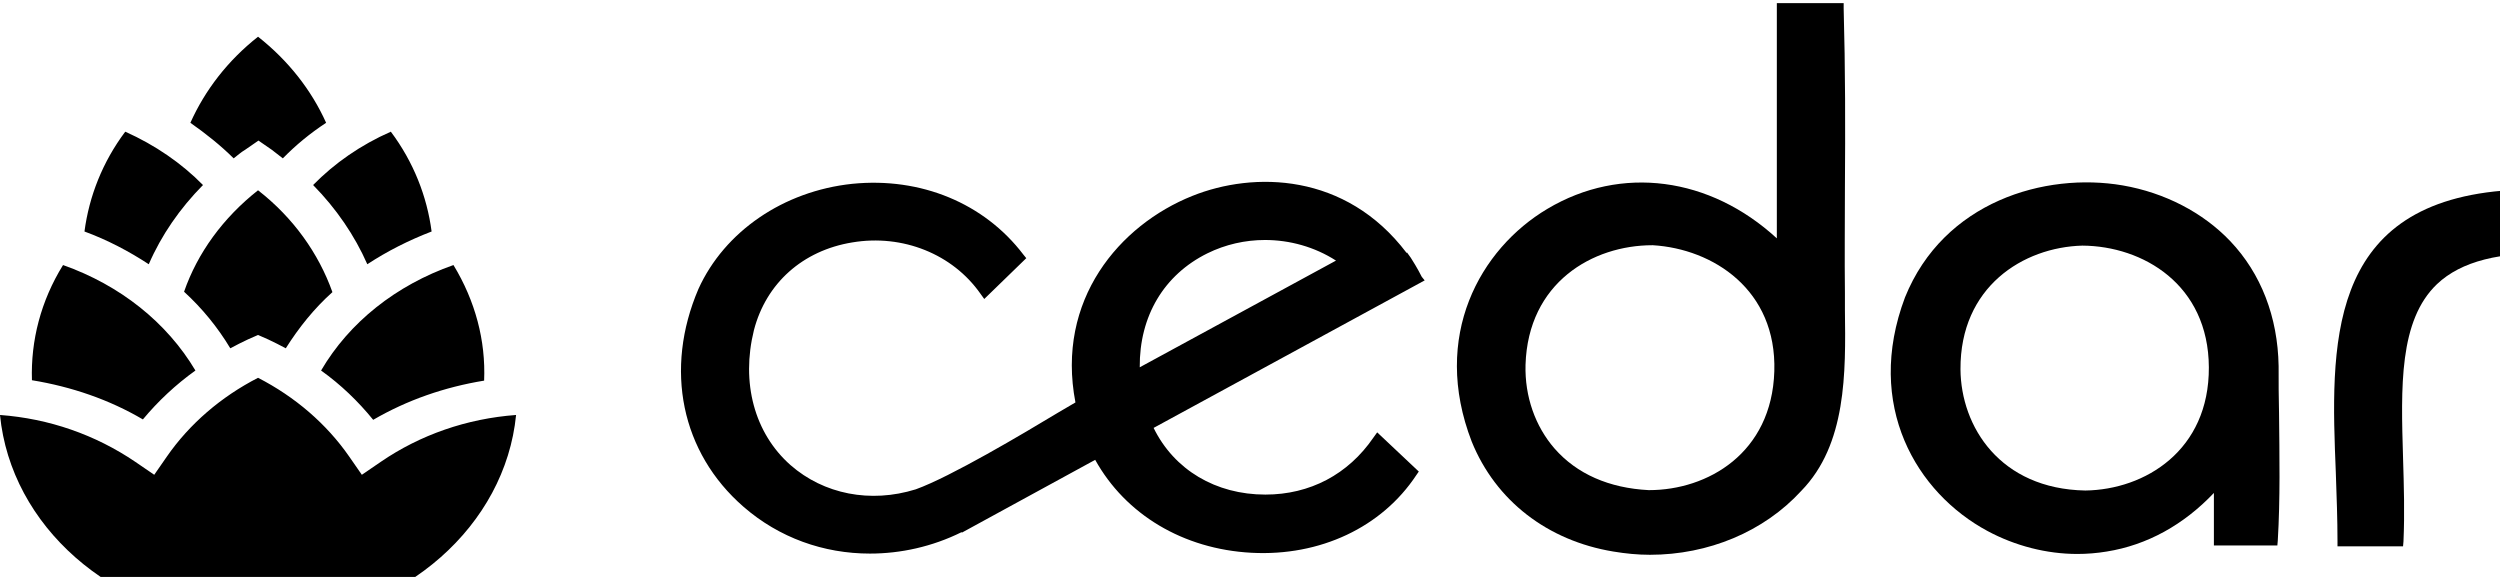 <svg width="260" height="60" viewBox="0 0 260 60" fill="none" xmlns="http://www.w3.org/2000/svg">
<path d="M191.872 30.463C191.828 26.806 191.872 23.108 191.872 19.535C191.916 13.441 191.916 7.137 191.741 0.875V0.328H184.791V24.789C177.842 18.401 168.62 17.14 160.928 21.721C153.935 25.882 148.821 34.96 153.06 45.929C155.552 52.066 160.928 56.227 167.79 57.361C169.057 57.572 170.325 57.698 171.592 57.698C177.667 57.698 183.437 55.302 187.326 51.057C192.047 46.224 191.959 38.785 191.872 32.228C191.872 31.64 191.872 31.051 191.872 30.463ZM184.529 38.616C184.267 47.148 177.58 50.973 171.505 50.973C171.461 50.973 171.461 50.973 171.461 50.973C167.352 50.763 163.987 49.292 161.671 46.644C159.66 44.332 158.567 41.222 158.655 37.944C158.917 29.37 165.648 25.503 171.854 25.503H171.898C178.148 25.882 184.791 30.127 184.529 38.616Z" fill="black"/>
<path d="M236.976 38.069C236.889 32.941 235.14 28.444 231.95 25.082C229.109 22.098 225.132 20.038 220.761 19.282C212.675 17.895 202.142 20.963 198.121 30.924C193.881 42.188 199.345 51.266 206.687 55.217C209.572 56.772 212.85 57.612 216.041 57.612C217.046 57.612 218.095 57.528 219.1 57.36C223.296 56.688 227.098 54.586 230.245 51.266V56.73H236.845L236.889 56.225C237.151 51.896 237.063 47.357 237.02 42.986C236.976 41.389 236.976 39.708 236.976 38.069ZM229.721 38.195C229.764 46.853 223.077 50.93 216.871 51.014C207.999 50.846 203.934 44.373 203.89 38.405C203.846 29.831 210.402 25.712 216.565 25.544C222.859 25.586 229.677 29.579 229.721 38.195Z" fill="black"/>
<path d="M265.782 19.789C265.171 19.789 264.559 19.789 263.99 19.789C262.723 19.747 261.499 19.747 260.275 19.831C241.831 21.386 242.399 36.096 242.924 49.126C243.011 51.647 243.099 54.001 243.099 56.27V56.817H249.917L249.961 56.312C250.092 53.412 250.004 50.47 249.917 47.612C249.698 40.257 249.48 33.323 253.457 29.54C255.948 27.186 260.013 26.136 265.826 26.388L266.394 26.43V19.789H265.782Z" fill="black"/>
<path d="M147.86 28.784C147.773 28.615 147.423 27.901 146.724 26.808L146.331 26.262L146.287 26.304C139.949 17.94 130.378 17.814 123.996 20.378C116.435 23.404 109.792 31.179 111.846 41.854C111.496 42.065 110.972 42.359 110.054 42.905C106.426 45.091 98.865 49.588 95.237 50.891C90.517 52.362 85.666 51.395 82.213 48.369C78.454 45.049 77.055 39.795 78.41 34.331C79.678 29.456 83.48 26.052 88.638 25.211C93.882 24.328 99.084 26.43 101.968 30.549L102.362 31.095L106.732 26.85L106.426 26.472C102.362 21.134 95.762 18.402 88.638 19.117C81.47 19.873 75.351 24.076 72.641 30.044C69.057 38.408 70.849 47.066 77.318 52.698C81.033 55.934 85.666 57.573 90.473 57.573C93.664 57.573 96.942 56.859 100.001 55.346L100.045 55.388L113.9 47.823C117.047 53.496 123.035 57.111 130.159 57.489C137.283 57.867 143.708 54.841 147.292 49.42L147.554 49.041L143.227 44.965L142.834 45.511C140.212 49.336 136.234 51.437 131.601 51.437C126.444 51.437 122.117 48.873 119.975 44.502L148.166 29.162L147.86 28.784ZM138.944 27.102L118.533 38.198C118.489 32.86 121.068 28.573 125.57 26.346C127.449 25.421 129.503 24.959 131.558 24.959C134.136 24.959 136.715 25.673 138.944 27.102Z" fill="black"/>
<path d="M24.301 16.469C22.946 15.124 21.416 13.905 19.799 12.771C21.329 9.366 23.689 6.298 26.836 3.818C29.983 6.298 32.387 9.366 33.916 12.771C32.256 13.863 30.77 15.082 29.415 16.469C29.021 16.175 28.672 15.881 28.278 15.586L26.88 14.62L25.481 15.586C25.044 15.839 24.694 16.175 24.301 16.469ZM13.025 13.695C10.664 16.847 9.266 20.42 8.785 24.076C11.189 24.959 13.418 26.136 15.472 27.481C16.783 24.454 18.706 21.681 21.11 19.243C18.881 16.973 16.128 15.082 13.025 13.695ZM23.951 36.223C24.563 35.886 25.175 35.592 25.787 35.298L26.836 34.836L27.885 35.298C28.497 35.592 29.109 35.886 29.721 36.223C31.076 34.079 32.649 32.104 34.572 30.381C33.13 26.346 30.507 22.647 26.836 19.789C23.208 22.647 20.542 26.304 19.143 30.339C21.023 32.062 22.64 34.037 23.951 36.223ZM44.887 24.076C44.406 20.42 43.007 16.847 40.647 13.695C37.5 15.082 34.791 16.973 32.562 19.243C34.965 21.681 36.889 24.497 38.2 27.481C40.254 26.136 42.483 25.001 44.887 24.076ZM33.392 38.534C35.446 40.005 37.238 41.728 38.812 43.662C42.352 41.602 46.242 40.257 50.35 39.585C50.525 35.424 49.432 31.305 47.16 27.565C41.172 29.666 36.32 33.533 33.392 38.534ZM20.324 38.534C17.352 33.533 12.5 29.666 6.556 27.565C4.24 31.305 3.191 35.424 3.322 39.543C7.43 40.215 11.364 41.56 14.86 43.62C16.434 41.728 18.269 40.005 20.324 38.534ZM29.065 64.844C42.09 63.878 52.535 54.673 53.672 43.157C48.558 43.536 43.707 45.217 39.598 48.033L37.632 49.378L36.32 47.486C33.96 44.082 30.682 41.266 26.836 39.291C22.99 41.266 19.712 44.082 17.352 47.486L16.04 49.378L14.074 48.033C9.921 45.217 5.114 43.536 0 43.157C1.136 54.715 11.582 63.878 24.607 64.844H29.065Z" fill="black"/>
</svg>
